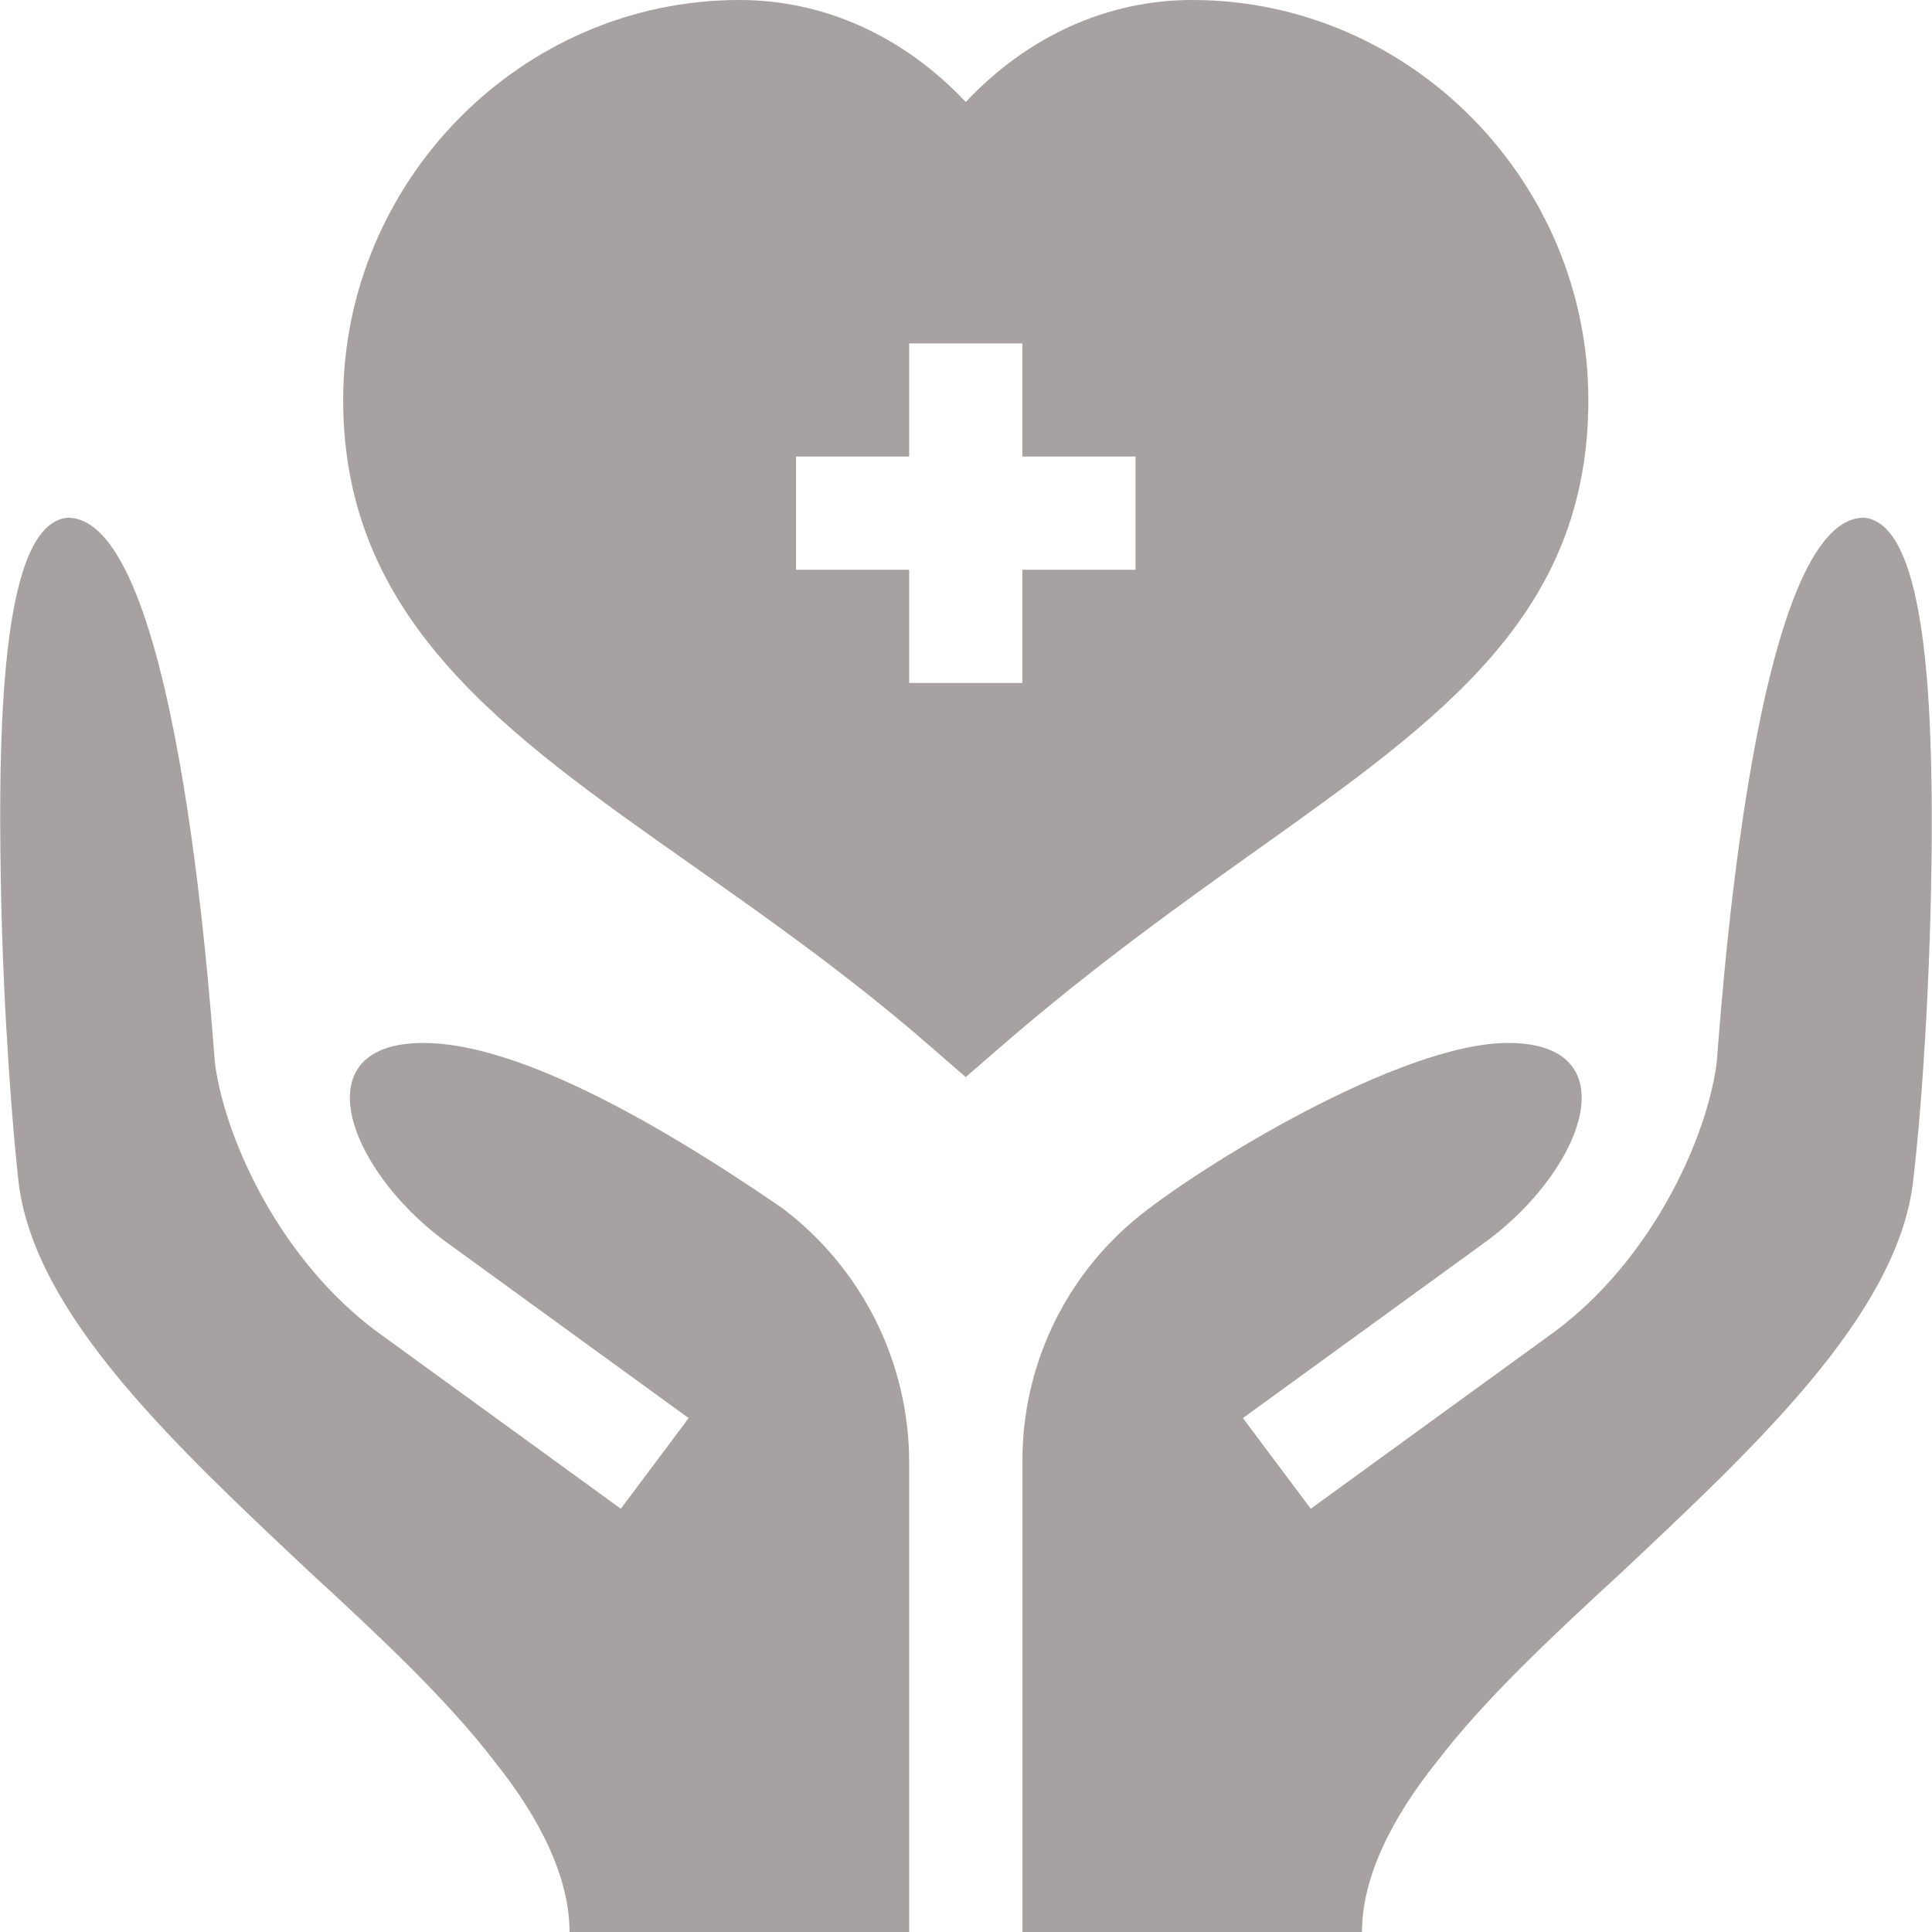 <svg width="24" height="24" viewBox="0 0 24 24" fill="none" xmlns="http://www.w3.org/2000/svg">
<g clip-path="url(#clip0_242_523)">
<path d="M19.731 4.969C19.731 2.255 17.523 0 14.81 0C13.752 0 12.764 0.452 11.997 1.267C11.23 0.452 10.242 0 9.185 0C6.471 0 4.263 2.255 4.263 4.969C4.263 7.698 6.266 9.107 8.585 10.739C9.542 11.412 10.531 12.108 11.536 12.98L11.996 13.38L12.457 12.981C13.594 11.998 14.674 11.228 15.627 10.549C17.92 8.917 19.731 7.627 19.731 4.969ZM14.106 7.078H12.7V8.484H11.294V7.078H9.888V5.672H11.294V4.266H12.7V5.672H14.106V7.078Z" fill="#A7A1A1"/>
<path d="M23.154 6.431C21.719 6.431 21.349 13.097 21.321 13.238C21.178 14.214 20.49 15.66 19.328 16.531L16.283 18.742L15.44 17.616L18.485 15.405C19.691 14.501 20.241 12.956 18.733 12.956C17.383 12.956 14.859 14.52 14.111 15.14C13.217 15.88 12.701 16.981 12.701 18.142V24H16.919C16.919 23.325 17.285 22.589 17.848 21.886C18.438 21.113 19.282 20.325 20.154 19.523C21.813 17.962 23.533 16.359 23.759 14.728C23.892 13.632 24.003 11.753 23.997 10.078C23.991 8.202 23.832 6.492 23.154 6.431Z" fill="#A7A1A1"/>
<path d="M9.719 15.009C7.736 13.645 6.232 12.956 5.261 12.956C3.754 12.956 4.303 14.501 5.51 15.405L8.555 17.616L7.712 18.742L4.667 16.531C3.505 15.66 2.817 14.214 2.674 13.238C2.646 13.097 2.275 6.431 0.841 6.431C0.053 6.502 -0.031 8.794 0.011 10.988C0.039 12.591 0.166 14.152 0.236 14.728C0.461 16.359 2.182 17.962 3.841 19.523C4.713 20.325 5.556 21.113 6.147 21.886C6.71 22.589 7.075 23.325 7.075 24H11.294V18.17C11.294 16.927 10.711 15.757 9.719 15.009Z" fill="#A7A1A1"/>
</g>
<defs>
<clipPath id="clip0_242_523">
<rect width="24" height="24" fill="white"/>
</clipPath>
</defs>
</svg>
